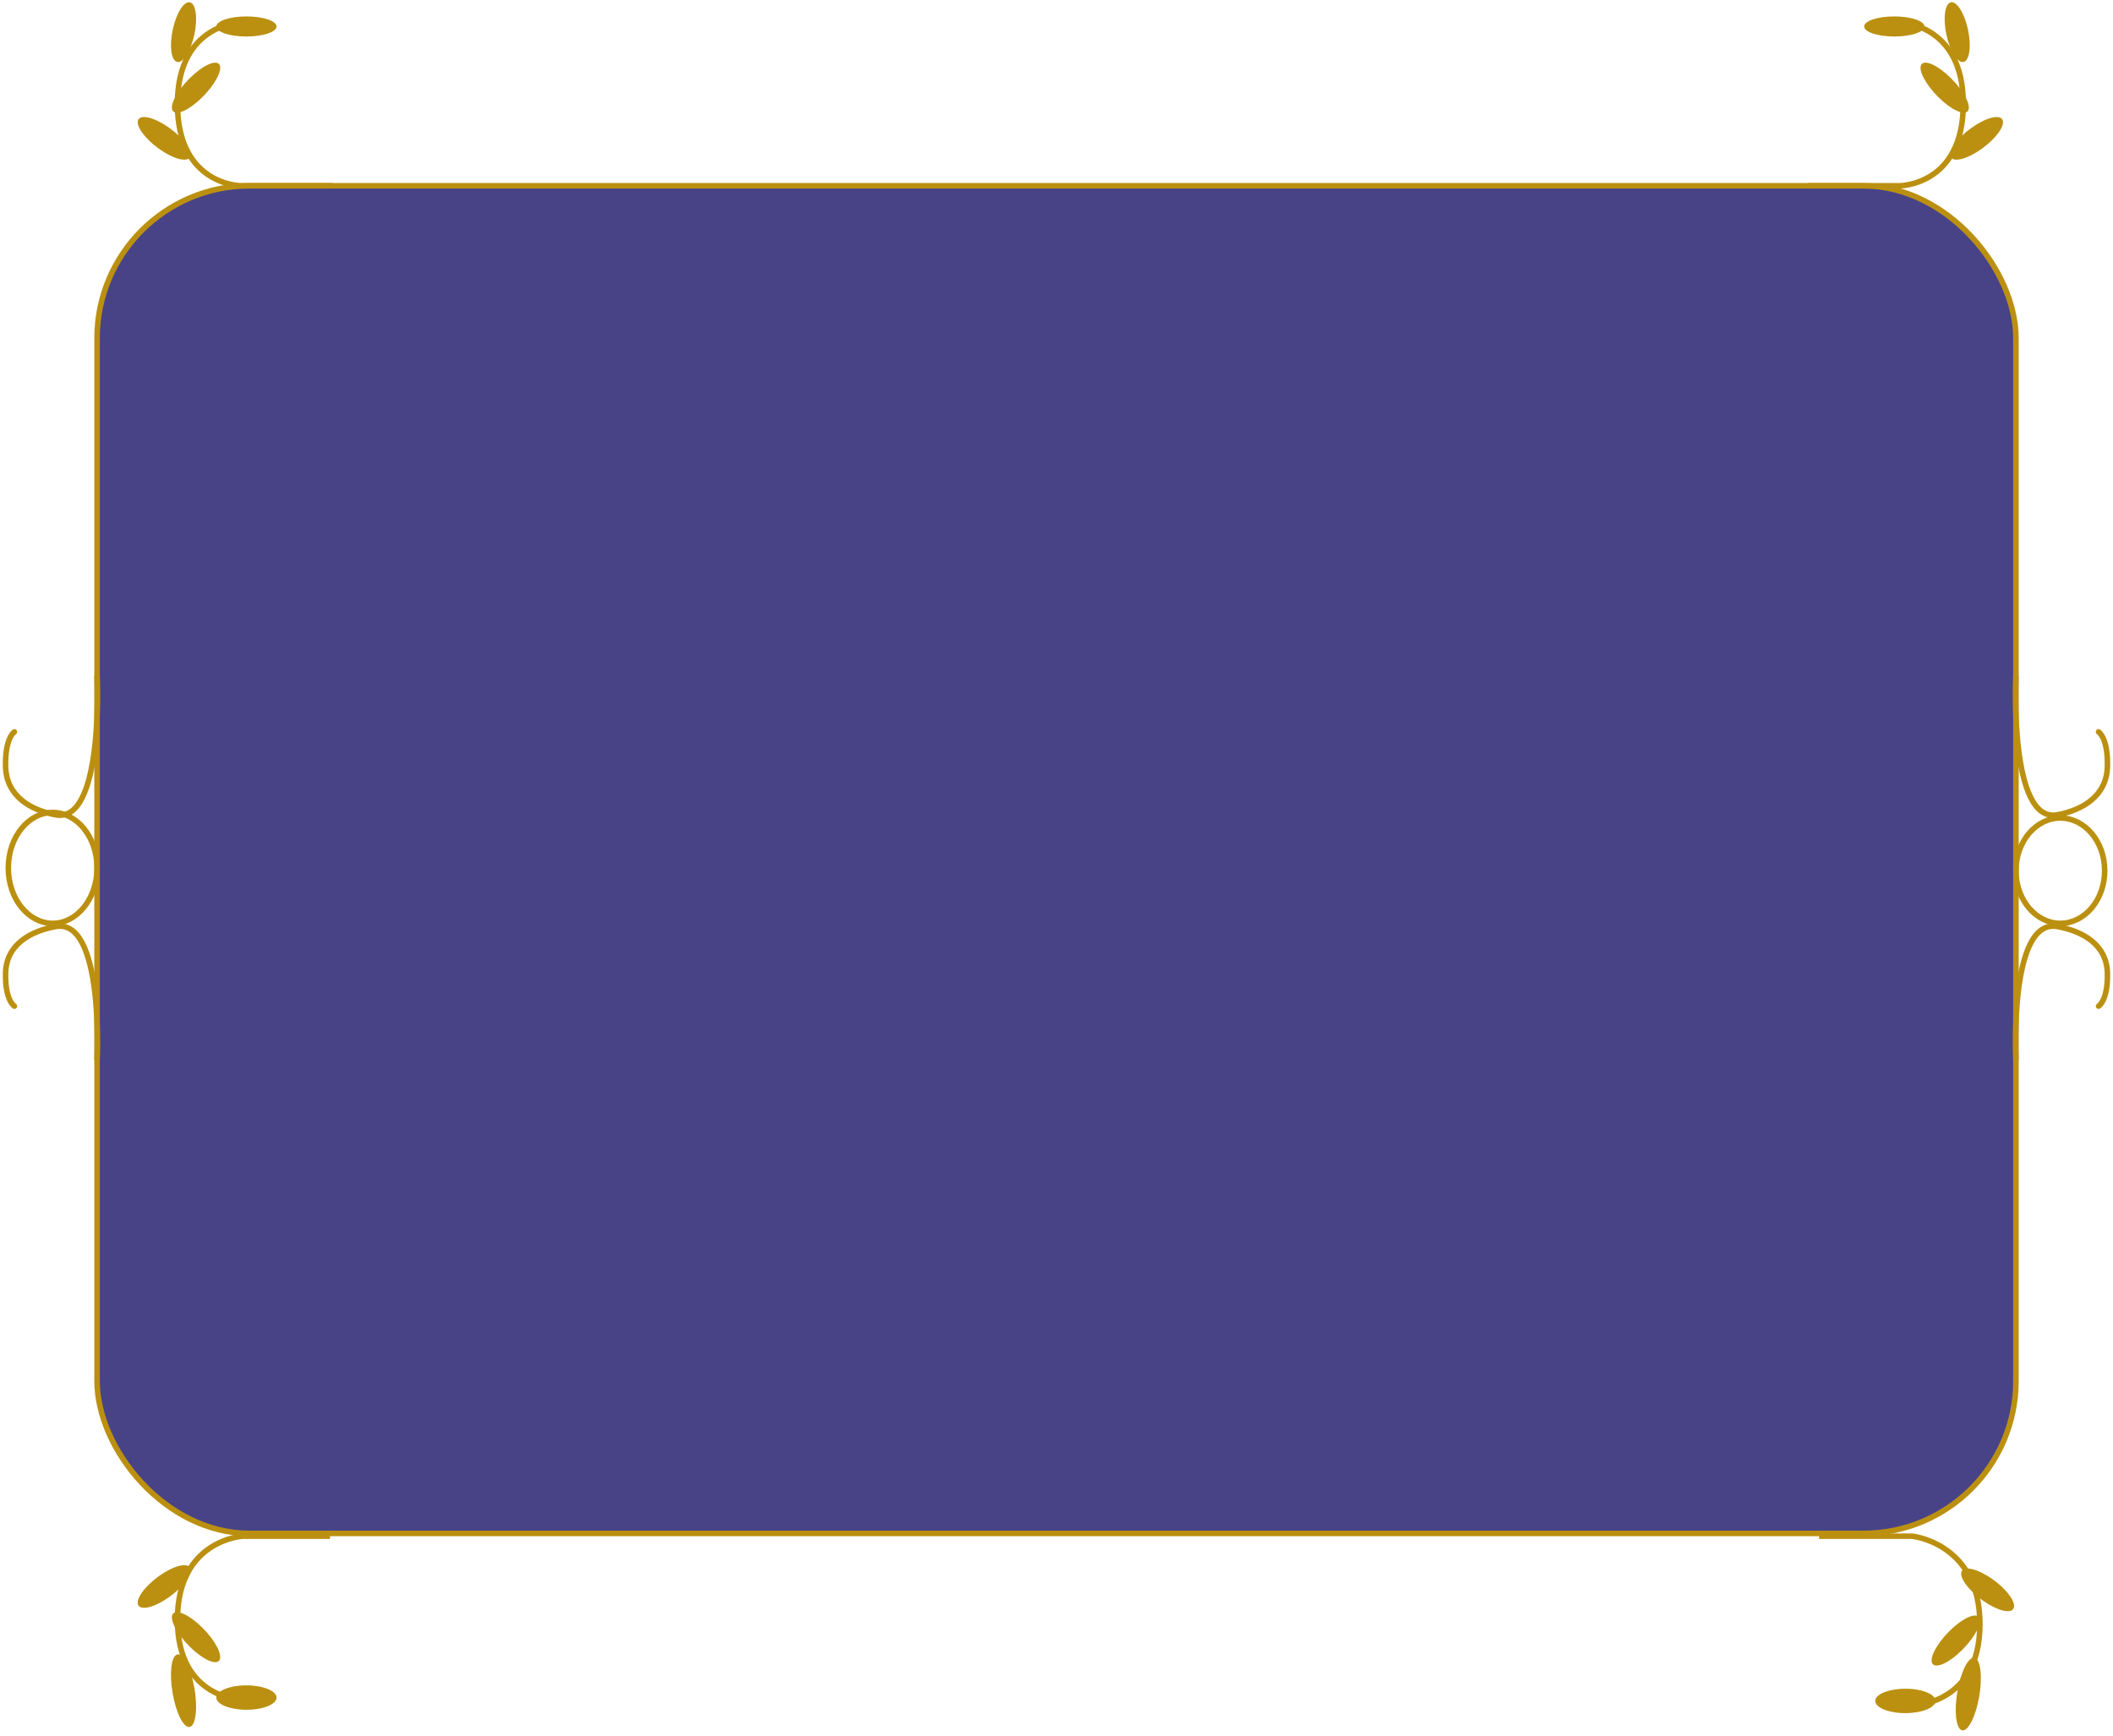 <svg width="381" height="313" viewBox="0 0 381 313" fill="none" xmlns="http://www.w3.org/2000/svg">
<rect x="17.5" y="33.5" width="346" height="243" rx="27.5" fill="#484387" stroke="#BB9010"/>
<path d="M60 33.5L43.5 33.5C43.5 33.5 32 33.496 32 18.748C32 4 43.789 4 43.789 4" stroke="#BB9010"/>
<ellipse cx="2.106" cy="5.755" rx="2.106" ry="5.755" transform="matrix(0.436 -0.9 0.814 0.581 24 23.5)" fill="#BB9010"/>
<ellipse cx="2.052" cy="5.928" rx="2.052" ry="5.928" transform="matrix(0.56 0.829 -0.709 0.705 38.404 9.93)" fill="#BB9010"/>
<ellipse cx="33.095" cy="5.795" rx="2" ry="5.5" transform="rotate(11.941 33.095 5.795)" fill="#BB9010"/>
<ellipse cx="44.435" cy="4.774" rx="1.811" ry="5.433" transform="rotate(89.943 44.435 4.774)" fill="#BB9010"/>
<path d="M326 33.5L342.5 33.5C342.5 33.5 354 33.496 354 18.748C354 4 342.211 4 342.211 4" stroke="#BB9010"/>
<ellipse cx="2.106" cy="5.755" rx="2.106" ry="5.755" transform="matrix(-0.436 -0.9 -0.814 0.581 362 23.5)" fill="#BB9010"/>
<ellipse cx="2.052" cy="5.928" rx="2.052" ry="5.928" transform="matrix(-0.56 0.829 0.709 0.705 347.596 9.93)" fill="#BB9010"/>
<ellipse cx="2" cy="5.5" rx="2" ry="5.5" transform="matrix(-0.978 0.207 0.207 0.978 353.724 0)" fill="#BB9010"/>
<ellipse cx="1.811" cy="5.433" rx="1.811" ry="5.433" transform="matrix(-0.001 1 1 0.001 336.134 2.957)" fill="#BB9010"/>
<path d="M59.5 277L43.789 277C43.789 277 32 277.596 32 292.048C32 306.5 43.789 306.5 43.789 306.5" stroke="#BB9010"/>
<ellipse cx="2.106" cy="5.755" rx="2.106" ry="5.755" transform="matrix(0.436 0.9 0.814 -0.581 24 287.519)" fill="#BB9010"/>
<ellipse cx="2.052" cy="5.928" rx="2.052" ry="5.928" transform="matrix(0.56 -0.829 -0.709 -0.705 38.404 301.088)" fill="#BB9010"/>
<ellipse cx="2.02" cy="6.631" rx="2.02" ry="6.631" transform="matrix(0.969 -0.249 -0.172 -0.985 32.276 311.893)" fill="#BB9010"/>
<ellipse cx="2.199" cy="5.433" rx="2.199" ry="5.433" transform="matrix(0.001 -1 -1 -0.001 49.866 308.303)" fill="#BB9010"/>
<path d="M328 277L344.789 277C344.789 277 357 278.221 357 292.86C357 307.5 344.789 307.5 344.789 307.5" stroke="#BB9010"/>
<ellipse cx="2.106" cy="5.755" rx="2.106" ry="5.755" transform="matrix(-0.436 0.9 -0.814 -0.581 364 288.125)" fill="#BB9010"/>
<ellipse cx="2.052" cy="5.928" rx="2.052" ry="5.928" transform="matrix(-0.56 -0.829 0.709 -0.705 349.596 301.695)" fill="#BB9010"/>
<ellipse cx="2.02" cy="6.631" rx="2.02" ry="6.631" transform="matrix(-0.969 -0.249 0.172 -0.985 355.724 312.5)" fill="#BB9010"/>
<ellipse cx="2.199" cy="5.433" rx="2.199" ry="5.433" transform="matrix(-0.001 -1 1 -0.001 338.134 308.91)" fill="#BB9010"/>
<path d="M17.5 156.5C17.5 162.127 13.825 166.5 9.5 166.5C5.175 166.5 1.5 162.127 1.5 156.5C1.5 150.873 5.175 146.5 9.5 146.5C13.825 146.5 17.5 150.873 17.5 156.5Z" stroke="#BB9010"/>
<path d="M17.5 122C17.5 122 18.763 148.575 10.025 146.926C5.52 146.077 1.132 143.56 1.006 138.202C0.885 133.042 2.598 131.971 2.598 131.971" stroke="#BB9010" stroke-linecap="round"/>
<path d="M17.5 191C17.5 191 18.763 165.488 10.025 167.071C5.52 167.886 1.132 170.303 1.006 175.446C0.885 180.4 2.598 181.428 2.598 181.428" stroke="#BB9010" stroke-linecap="round"/>
<path d="M363.5 157C363.5 151.674 367.155 147.5 371.5 147.5C375.845 147.5 379.5 151.674 379.5 157C379.5 162.326 375.845 166.5 371.5 166.5C367.155 166.5 363.5 162.326 363.5 157Z" stroke="#BB9010"/>
<path d="M363.5 191C363.5 191 362.237 165.488 370.975 167.071C375.48 167.886 379.868 170.303 379.994 175.446C380.115 180.4 378.402 181.428 378.402 181.428" stroke="#BB9010" stroke-linecap="round"/>
<path d="M363.5 122C363.5 122 362.237 148.575 370.975 146.926C375.48 146.077 379.868 143.56 379.994 138.202C380.115 133.042 378.402 131.971 378.402 131.971" stroke="#BB9010" stroke-linecap="round"/>
</svg>
